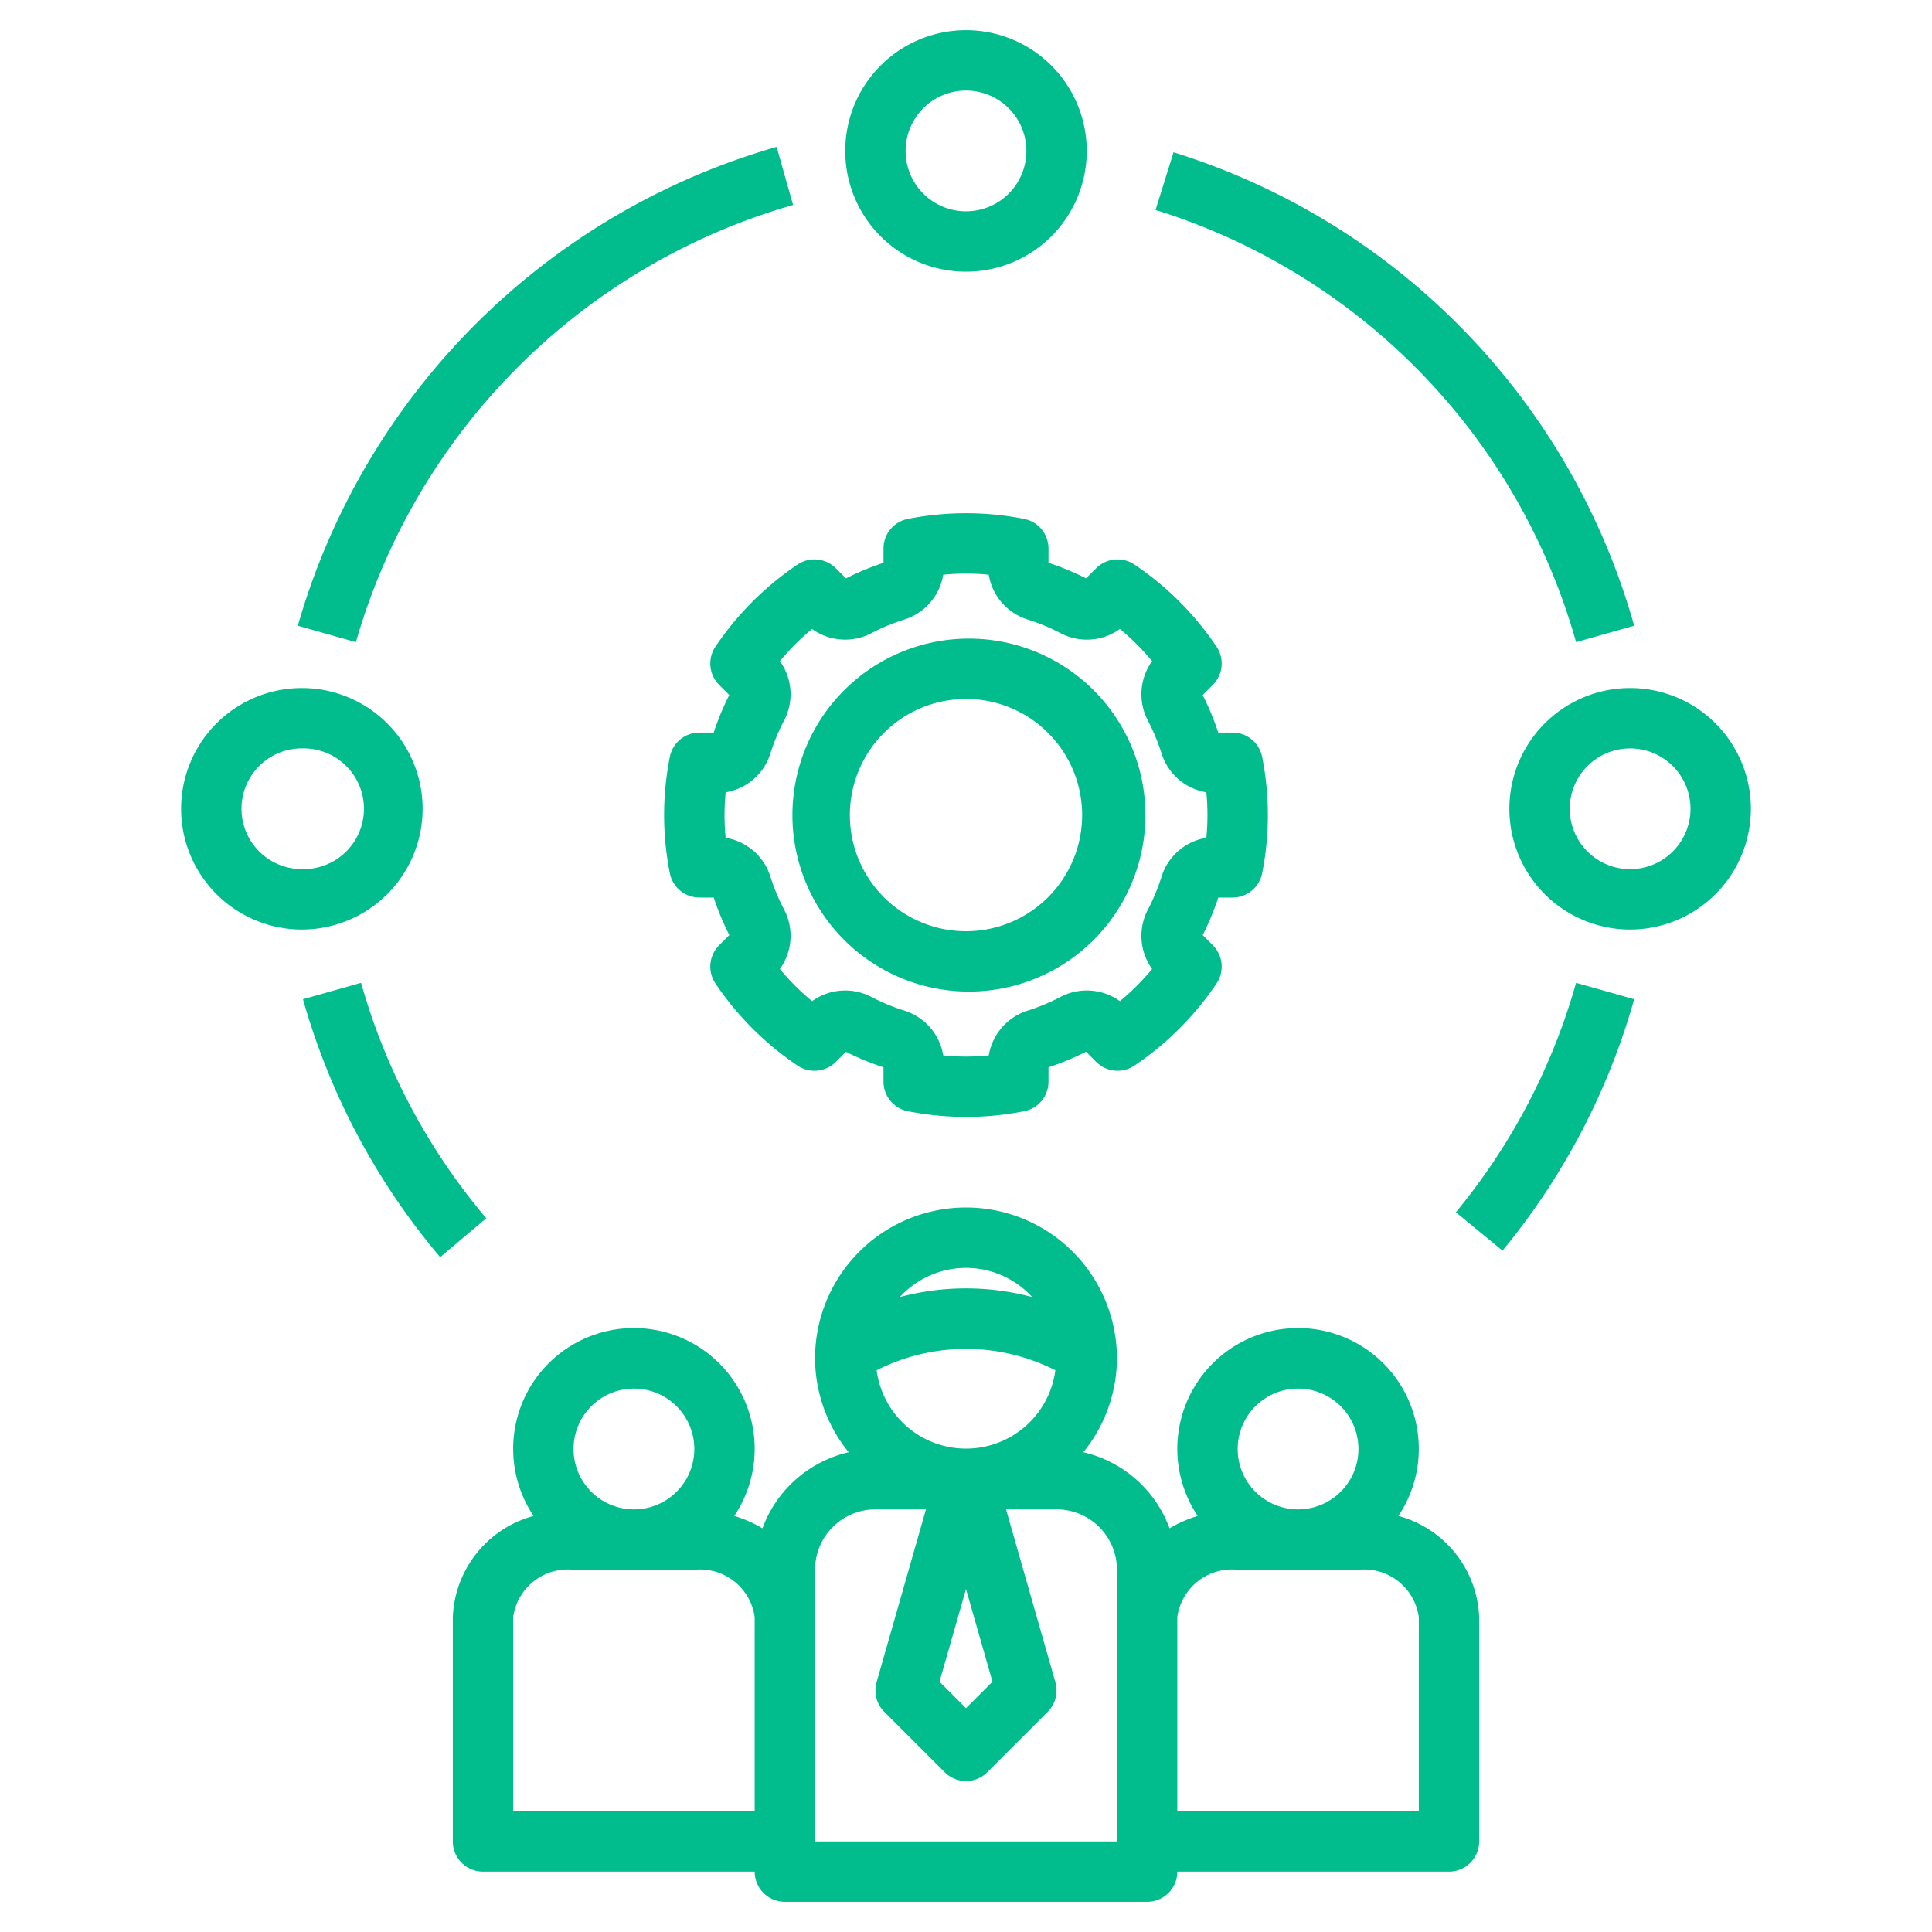 <svg width="40" height="40" fill="none" xmlns="http://www.w3.org/2000/svg"><path d="M20 20.529a3.654 3.654 0 100-7.307 3.654 3.654 0 000 7.307zm0-6.058a2.404 2.404 0 110 4.809 2.404 2.404 0 010-4.809z" fill="#01BC8C"/><path d="M14.813 13.388a.625.625 0 00.076.791l.21.211c-.127.25-.235.51-.322.777h-.295a.624.624 0 00-.614.506 6.179 6.179 0 000 2.404.625.625 0 00.614.506h.295c.088.267.196.526.323.777l-.21.21a.625.625 0 00-.077.792 6.256 6.256 0 001.7 1.7.624.624 0 00.791-.076l.211-.21c.25.127.51.234.777.322v.296a.625.625 0 00.506.613c.794.157 1.61.157 2.404 0a.624.624 0 00.506-.614v-.295c.267-.088.526-.195.777-.323l.21.21a.625.625 0 00.792.077 6.256 6.256 0 001.7-1.7.625.625 0 00-.076-.791l-.21-.211c.127-.25.234-.51.322-.777h.296a.625.625 0 00.613-.506 6.179 6.179 0 000-2.404.625.625 0 00-.614-.506h-.295a5.51 5.51 0 00-.323-.777l.21-.21a.625.625 0 00.077-.792 6.255 6.255 0 00-1.7-1.7.625.625 0 00-.791.076l-.211.21a5.482 5.482 0 00-.777-.322v-.295a.625.625 0 00-.506-.614 6.206 6.206 0 00-2.404 0 .625.625 0 00-.506.614v.295a5.466 5.466 0 00-.777.323l-.21-.21a.626.626 0 00-.792-.077 6.255 6.255 0 00-1.7 1.7zm1.14 2.203a4.27 4.27 0 01.277-.666 1.172 1.172 0 00-.083-1.237c.2-.242.424-.465.666-.666a1.173 1.173 0 001.237.083 4.22 4.22 0 01.665-.276 1.172 1.172 0 00.814-.93c.313-.032.629-.032.942 0a1.171 1.171 0 00.813.93c.23.073.453.165.666.276a1.171 1.171 0 001.237-.083c.242.2.465.424.666.666a1.173 1.173 0 00-.084 1.237c.111.213.204.436.277.665a1.172 1.172 0 00.93.814 4.81 4.81 0 010 .942 1.171 1.171 0 00-.93.813c-.073.23-.165.453-.276.666a1.172 1.172 0 00.083 1.237 5.02 5.02 0 01-.666.666 1.173 1.173 0 00-1.237-.084 4.2 4.2 0 01-.665.277 1.173 1.173 0 00-.814.93 4.634 4.634 0 01-.942 0 1.172 1.172 0 00-.813-.93 4.207 4.207 0 01-.666-.276 1.171 1.171 0 00-1.237.083 5.02 5.02 0 01-.666-.666 1.173 1.173 0 00.084-1.237 4.212 4.212 0 01-.277-.665 1.172 1.172 0 00-.93-.814 4.81 4.81 0 010-.942 1.171 1.171 0 00.93-.813zM20 5.625a2.5 2.5 0 100-5 2.5 2.5 0 000 5zm0-3.75a1.25 1.25 0 110 2.5 1.25 1.25 0 010-2.5zM6.25 19.245a2.5 2.5 0 100-5 2.5 2.5 0 000 5zm0-3.75a1.25 1.25 0 110 2.499 1.25 1.25 0 010-2.5zm25 1.25a2.5 2.5 0 105 0 2.5 2.5 0 00-5 0zm3.75 0a1.25 1.25 0 11-2.5 0 1.25 1.25 0 012.5 0zm-2.37-3.45l1.204-.34a14.324 14.324 0 00-9.537-9.802l-.373 1.194a13.076 13.076 0 018.707 8.948zM16.42 4.244l-.34-1.203a14.46 14.46 0 00-9.914 9.914l1.203.34a13.2 13.2 0 019.05-9.051zm13.723 20.855l.965.794a14.259 14.259 0 002.726-5.205l-1.203-.34a13.01 13.01 0 01-2.488 4.75zM7.476 20.348l-1.203.34a14.254 14.254 0 002.84 5.34l.955-.805a13.005 13.005 0 01-2.592-4.875zm21.477 11.038a2.5 2.5 0 10-4.156 0c-.204.061-.4.148-.583.256a2.5 2.5 0 00-1.785-1.575 3.094 3.094 0 00.696-1.942 3.125 3.125 0 10-6.25 0c.003.708.249 1.393.696 1.942a2.5 2.5 0 00-1.785 1.575 2.618 2.618 0 00-.583-.256 2.5 2.5 0 10-4.156 0 2.264 2.264 0 00-1.672 2.097v4.642a.625.625 0 00.625.625h5.625a.624.624 0 00.625.625h7.5a.624.624 0 00.625-.625H30a.624.624 0 00.625-.625v-4.642a2.263 2.263 0 00-1.672-2.097zM13.125 28.75a1.25 1.25 0 110 2.5 1.25 1.25 0 010-2.5zm2.5 8.75h-5v-4.017a1.142 1.142 0 011.25-.983h2.5a1.142 1.142 0 011.25.983V37.5zM20 26.25a1.864 1.864 0 011.37.604 5.322 5.322 0 00-2.74 0A1.865 1.865 0 0120 26.25zm1.85 2.12a1.866 1.866 0 01-3.7 0 4.09 4.09 0 013.7 0zm-1.302 6.448l-.548.548-.548-.548L20 32.9l.548 1.918zm2.577 3.307h-6.25V32.5a1.25 1.25 0 011.25-1.25h1.046l-1.022 3.578a.625.625 0 00.16.614l1.25 1.25a.625.625 0 00.883 0l1.25-1.25a.625.625 0 00.159-.614l-1.022-3.578h1.046a1.25 1.25 0 011.25 1.25v5.625zm3.75-9.375a1.25 1.25 0 110 2.5 1.25 1.25 0 010-2.5zm2.5 8.75h-5v-4.017a1.142 1.142 0 011.25-.983h2.5a1.142 1.142 0 011.25.983V37.5z" fill="#01BC8C"/></svg>